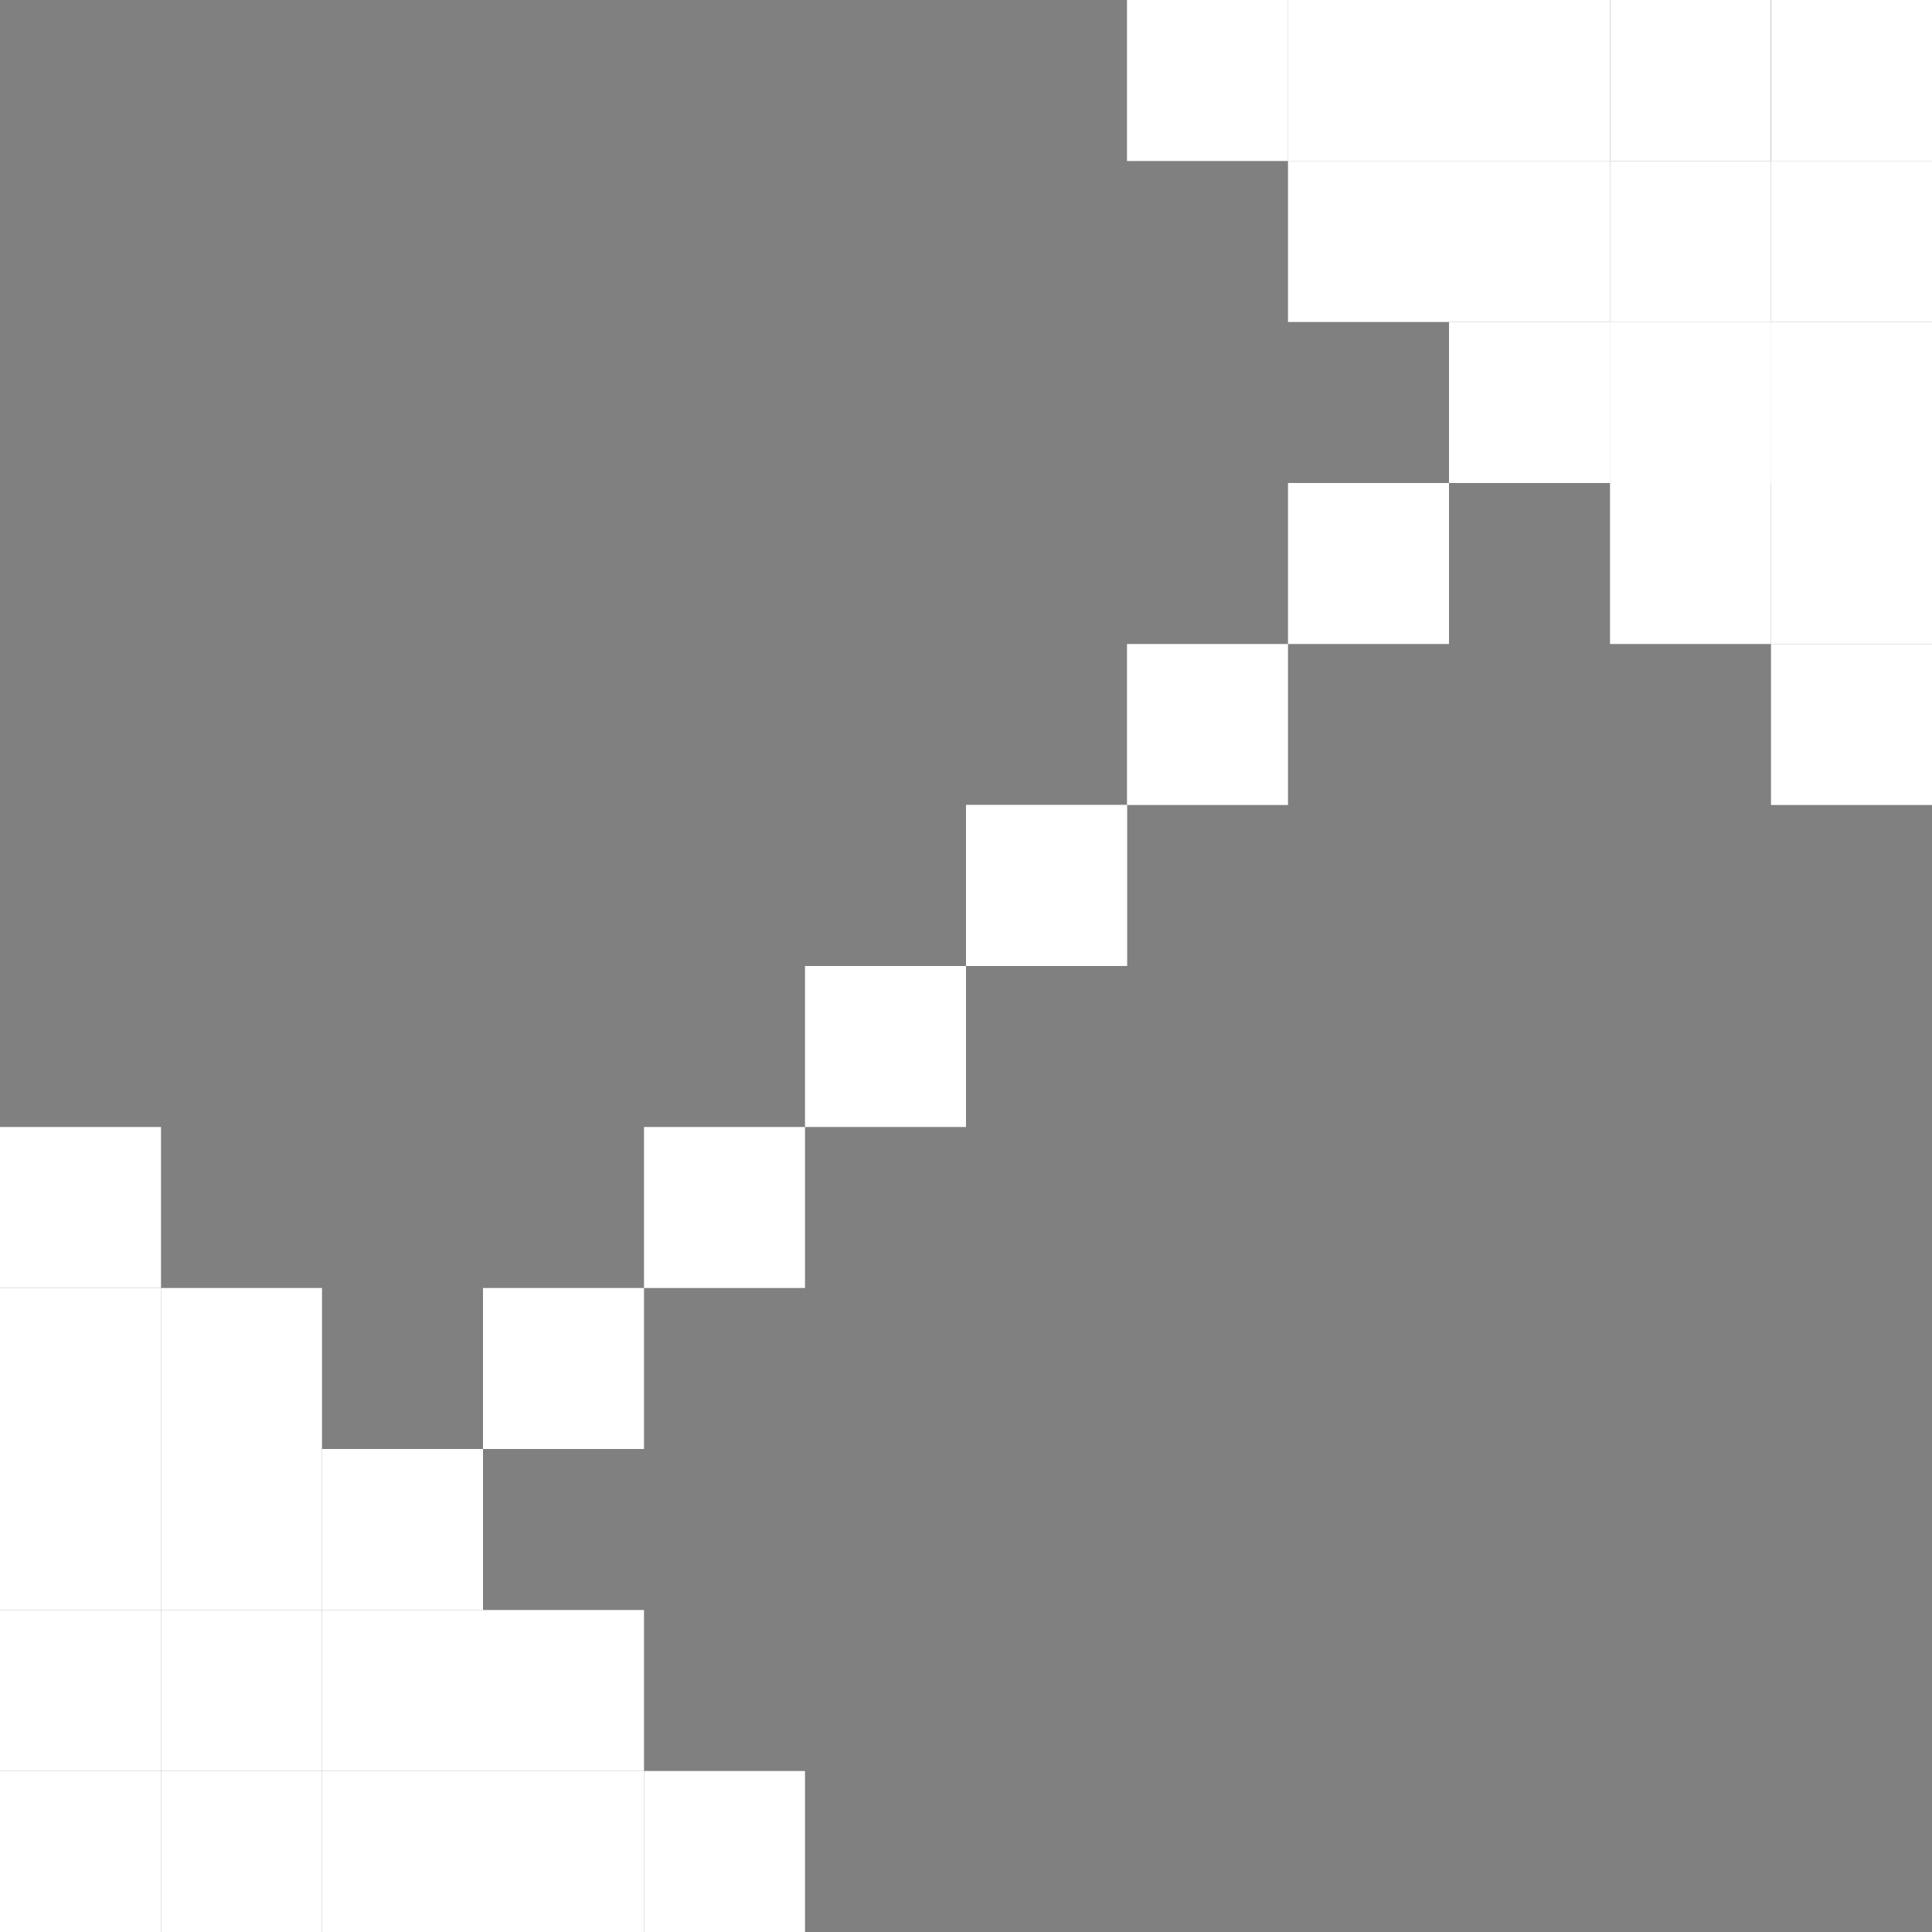 <svg width="48" height="48" viewBox="0 0 48 48" fill="none" xmlns="http://www.w3.org/2000/svg">
<rect x="0" y="0" width="48" height="48" fill="#808080" stroke="none"/>
<rect x="48" y="16" width="4" height="4" transform="rotate(90 48 16)" fill="white"/>
<rect x="32" width="4" height="4" transform="rotate(90 32 0)" fill="white"/>
<rect x="20" y="44" width="4" height="4" transform="rotate(90 20 44)" fill="white"/>
<rect x="4" y="28" width="4" height="4" transform="rotate(90 4 28)" fill="white"/>
<rect x="28" y="20" width="4" height="4" transform="rotate(90 28 20)" fill="white"/>
<rect x="32" y="16" width="4" height="4" transform="rotate(90 32 16)" fill="white"/>
<rect width="4" height="16" transform="translate(48) rotate(90)" fill="white"/>
<rect x="48" width="4" height="4" transform="rotate(90 48 0)" fill="white"/>
<rect x="44" width="4" height="4" transform="rotate(90 44 0)" fill="black"/>
<rect x="40" width="4" height="4" transform="rotate(90 40 0)" fill="white"/>
<rect x="36" width="4" height="4" transform="rotate(90 36 0)" fill="white"/>
<rect x="48" y="4" width="4" height="4" transform="rotate(90 48 4)" fill="white"/>
<rect x="44" y="4" width="4" height="4" transform="rotate(90 44 4)" fill="white"/>
<rect x="40" y="4" width="4" height="4" transform="rotate(90 40 4)" fill="white"/>
<rect x="36" y="4" width="4" height="4" transform="rotate(90 36 4)" fill="white"/>
<rect x="44" width="4" height="4" transform="rotate(90 44 0)" fill="white"/>
<rect x="48" y="8" width="4" height="4" transform="rotate(90 48 8)" fill="white"/>
<rect x="44" y="8" width="4" height="4" transform="rotate(90 44 8)" fill="white"/>
<rect x="40" y="8" width="4" height="4" transform="rotate(90 40 8)" fill="white"/>
<rect x="48" y="12" width="4" height="4" transform="rotate(90 48 12)" fill="white"/>
<rect x="44" y="12" width="4" height="4" transform="rotate(90 44 12)" fill="white"/>
<rect x="36" y="12" width="4" height="4" transform="rotate(90 36 12)" fill="white"/>
<rect x="28" y="20" width="4" height="4" transform="rotate(90 28 20)" fill="white"/>
<rect x="24" y="24" width="4" height="4" transform="rotate(90 24 24)" fill="white"/>
<rect x="20" y="28" width="4" height="4" transform="rotate(90 20 28)" fill="white"/>
<rect x="16" y="32" width="4" height="4" transform="rotate(90 16 32)" fill="white"/>
<rect x="44" y="8" width="4" height="4" transform="rotate(90 44 8)" fill="white"/>
<rect y="48" width="4" height="4" transform="rotate(-90 0 48)" fill="white"/>
<rect x="8" y="48" width="4" height="4" transform="rotate(-90 8 48)" fill="white"/>
<rect x="12" y="48" width="4" height="4" transform="rotate(-90 12 48)" fill="white"/>
<rect y="44" width="4" height="4" transform="rotate(-90 0 44)" fill="white"/>
<rect x="4" y="44" width="4" height="4" transform="rotate(-90 4 44)" fill="white"/>
<rect x="8" y="44" width="4" height="4" transform="rotate(-90 8 44)" fill="white"/>
<rect x="12" y="44" width="4" height="4" transform="rotate(-90 12 44)" fill="white"/>
<rect x="4" y="48" width="4" height="4" transform="rotate(-90 4 48)" fill="white"/>
<rect y="40" width="4" height="4" transform="rotate(-90 0 40)" fill="white"/>
<rect x="8" y="40" width="4" height="4" transform="rotate(-90 8 40)" fill="white"/>
<rect y="36" width="4" height="4" transform="rotate(-90 0 36)" fill="white"/>
<rect x="4" y="36" width="4" height="4" transform="rotate(-90 4 36)" fill="white"/>
<rect x="4" y="40" width="4" height="4" transform="rotate(-90 4 40)" fill="white"/>
</svg>

